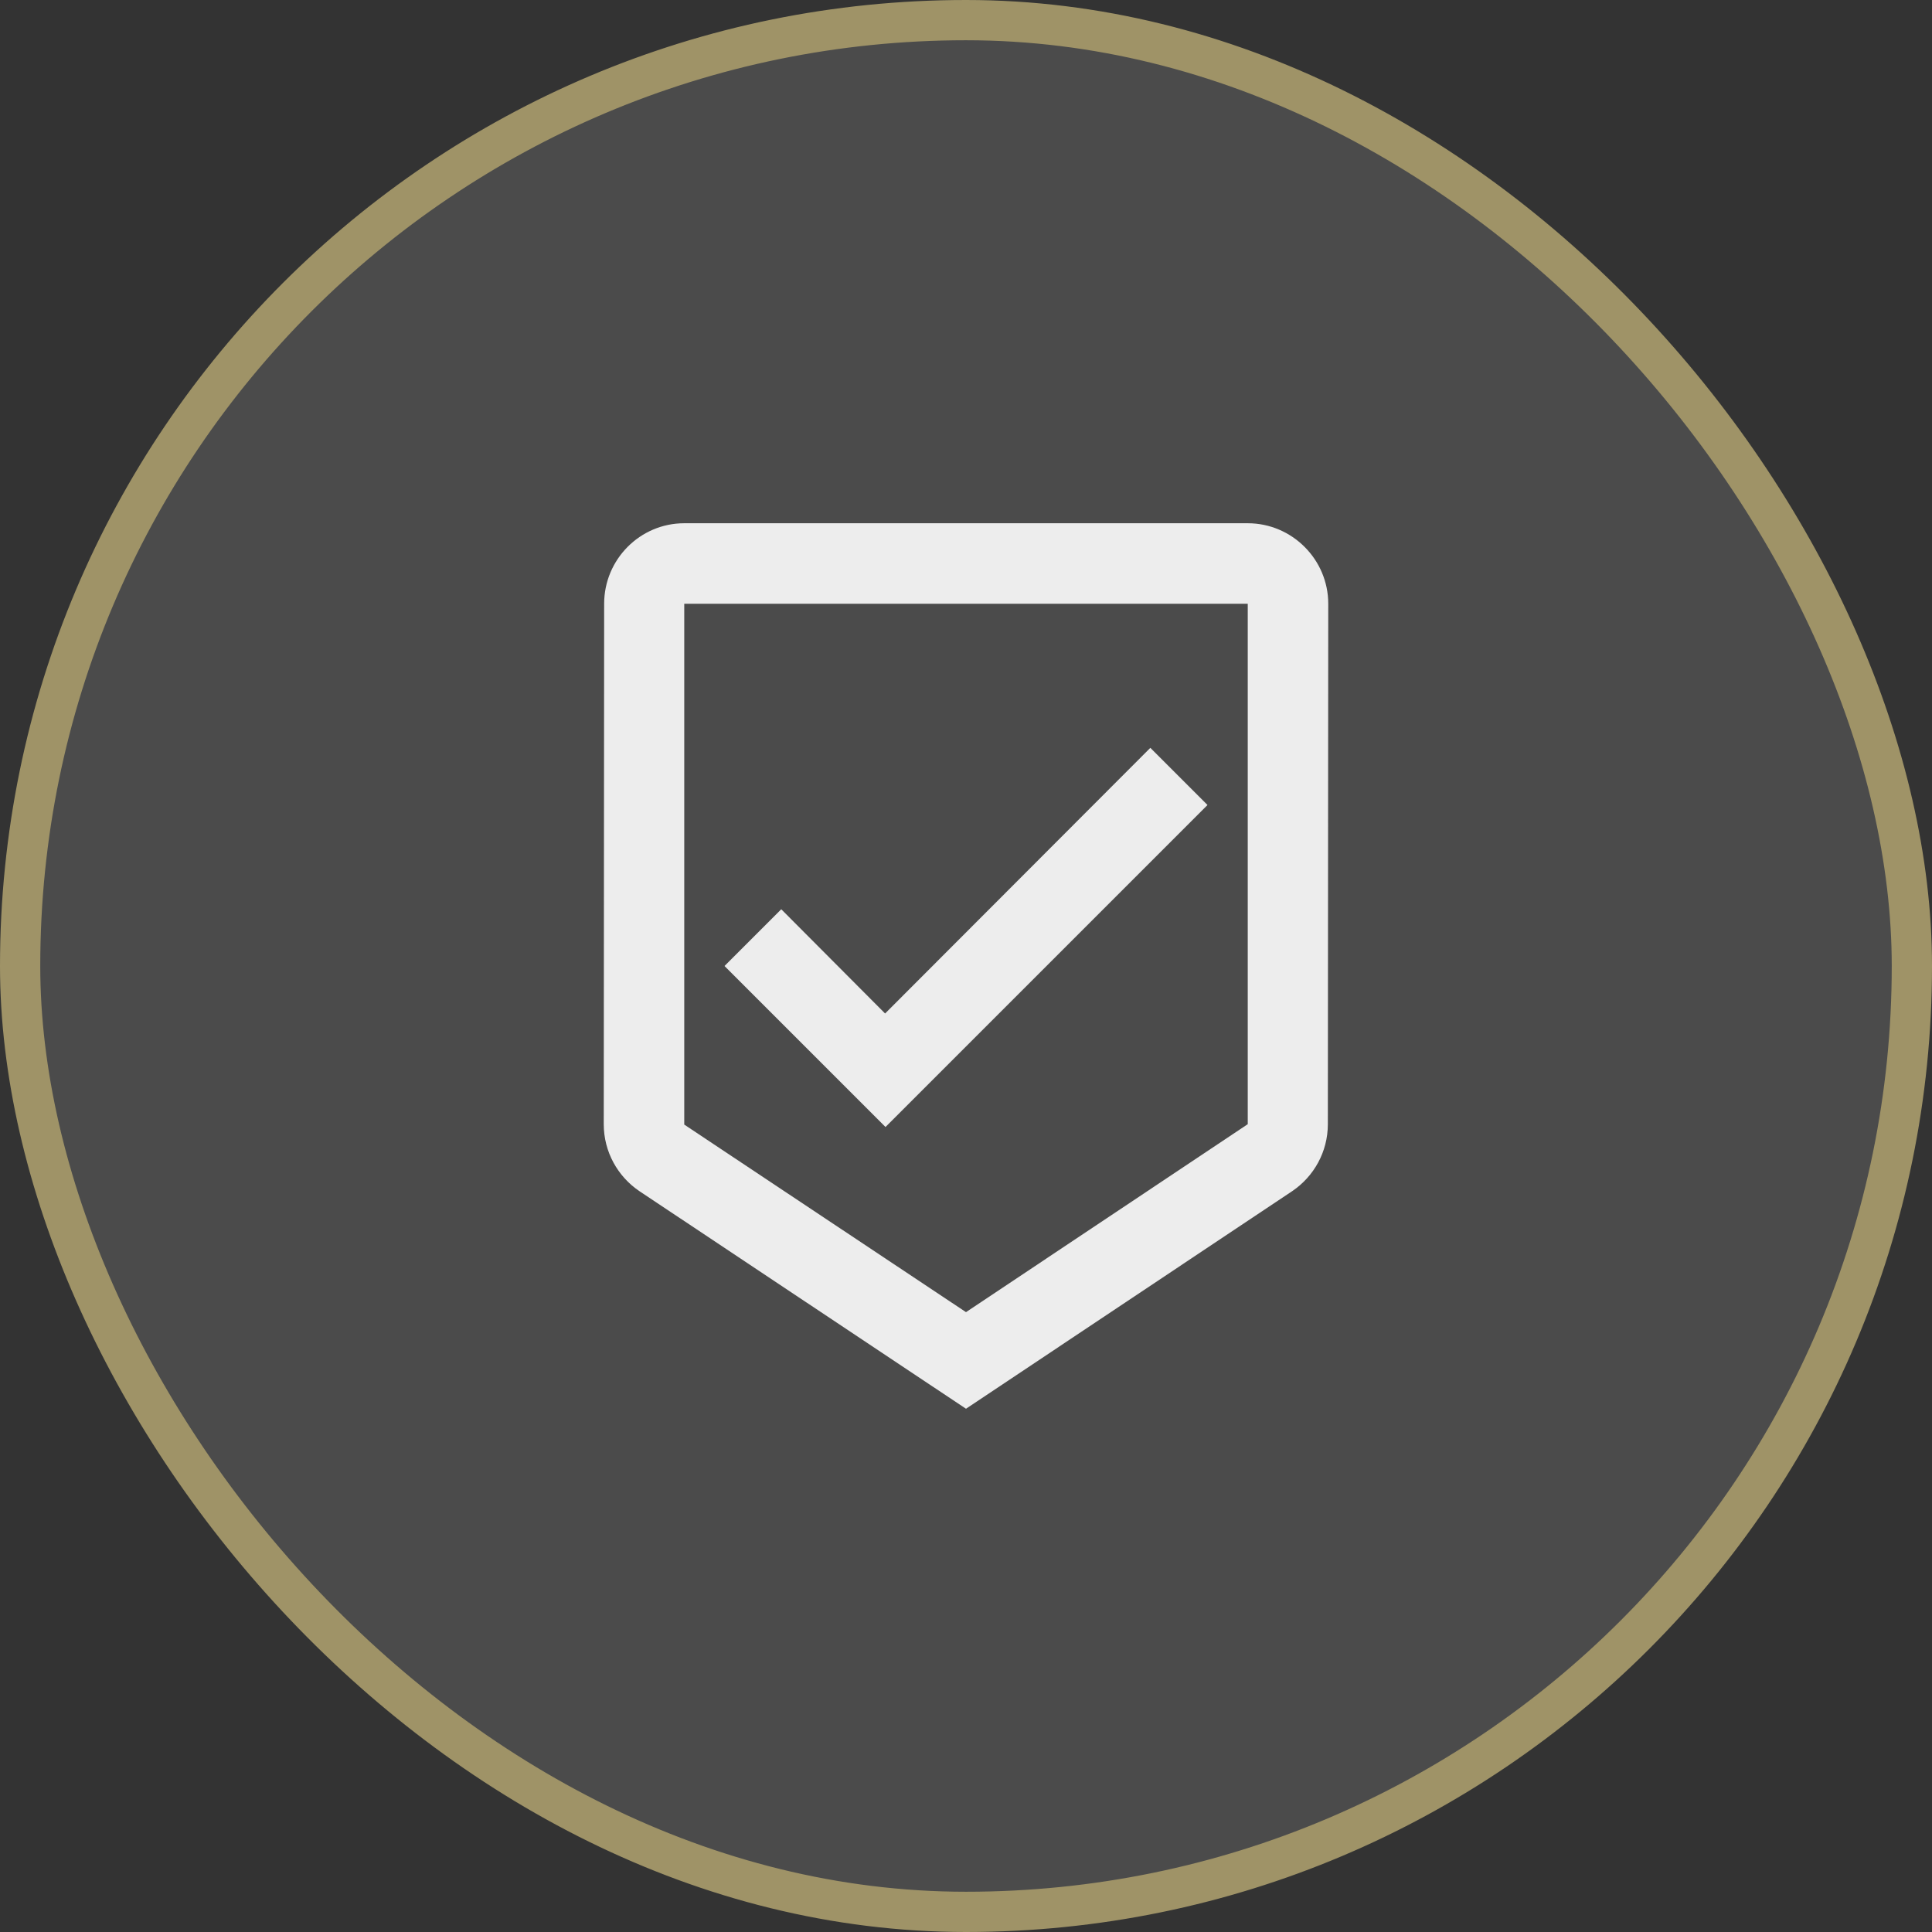 <svg width="48" height="48" viewBox="0 0 48 48" fill="none" xmlns="http://www.w3.org/2000/svg">
<rect x="0" y="0" width="48" height="48" fill="#333333" stroke="none"/>
<rect x="0.5" y="0.5" width="47" height="47" rx="23.5" fill="white" fill-opacity="0.12"/>
<g clip-path="url(#clip0_3338_214665)">
<path d="M31 13H17C15.9 13 15.01 13.9 15.01 15L15 27.93C15 28.62 15.35 29.23 15.88 29.59L24 35L32.11 29.59C32.64 29.23 32.99 28.62 32.99 27.93L33 15C33 13.9 32.1 13 31 13ZM24 32.6L17 27.94V15H31V27.93L24 32.6ZM21.99 25.18L19.41 22.59L18 24L22 28L30 20L28.58 18.58L21.99 25.18Z" fill="#EDEDED"/>
</g>
<rect x="0.5" y="0.5" width="47" height="47" rx="23.5" stroke="#9F9367" stroke-linecap="square"/>
<defs>
<clipPath id="clip0_3338_214665">
<rect width="24" height="24" fill="white" transform="translate(12 12)"/>
</clipPath>
</defs>
</svg>
